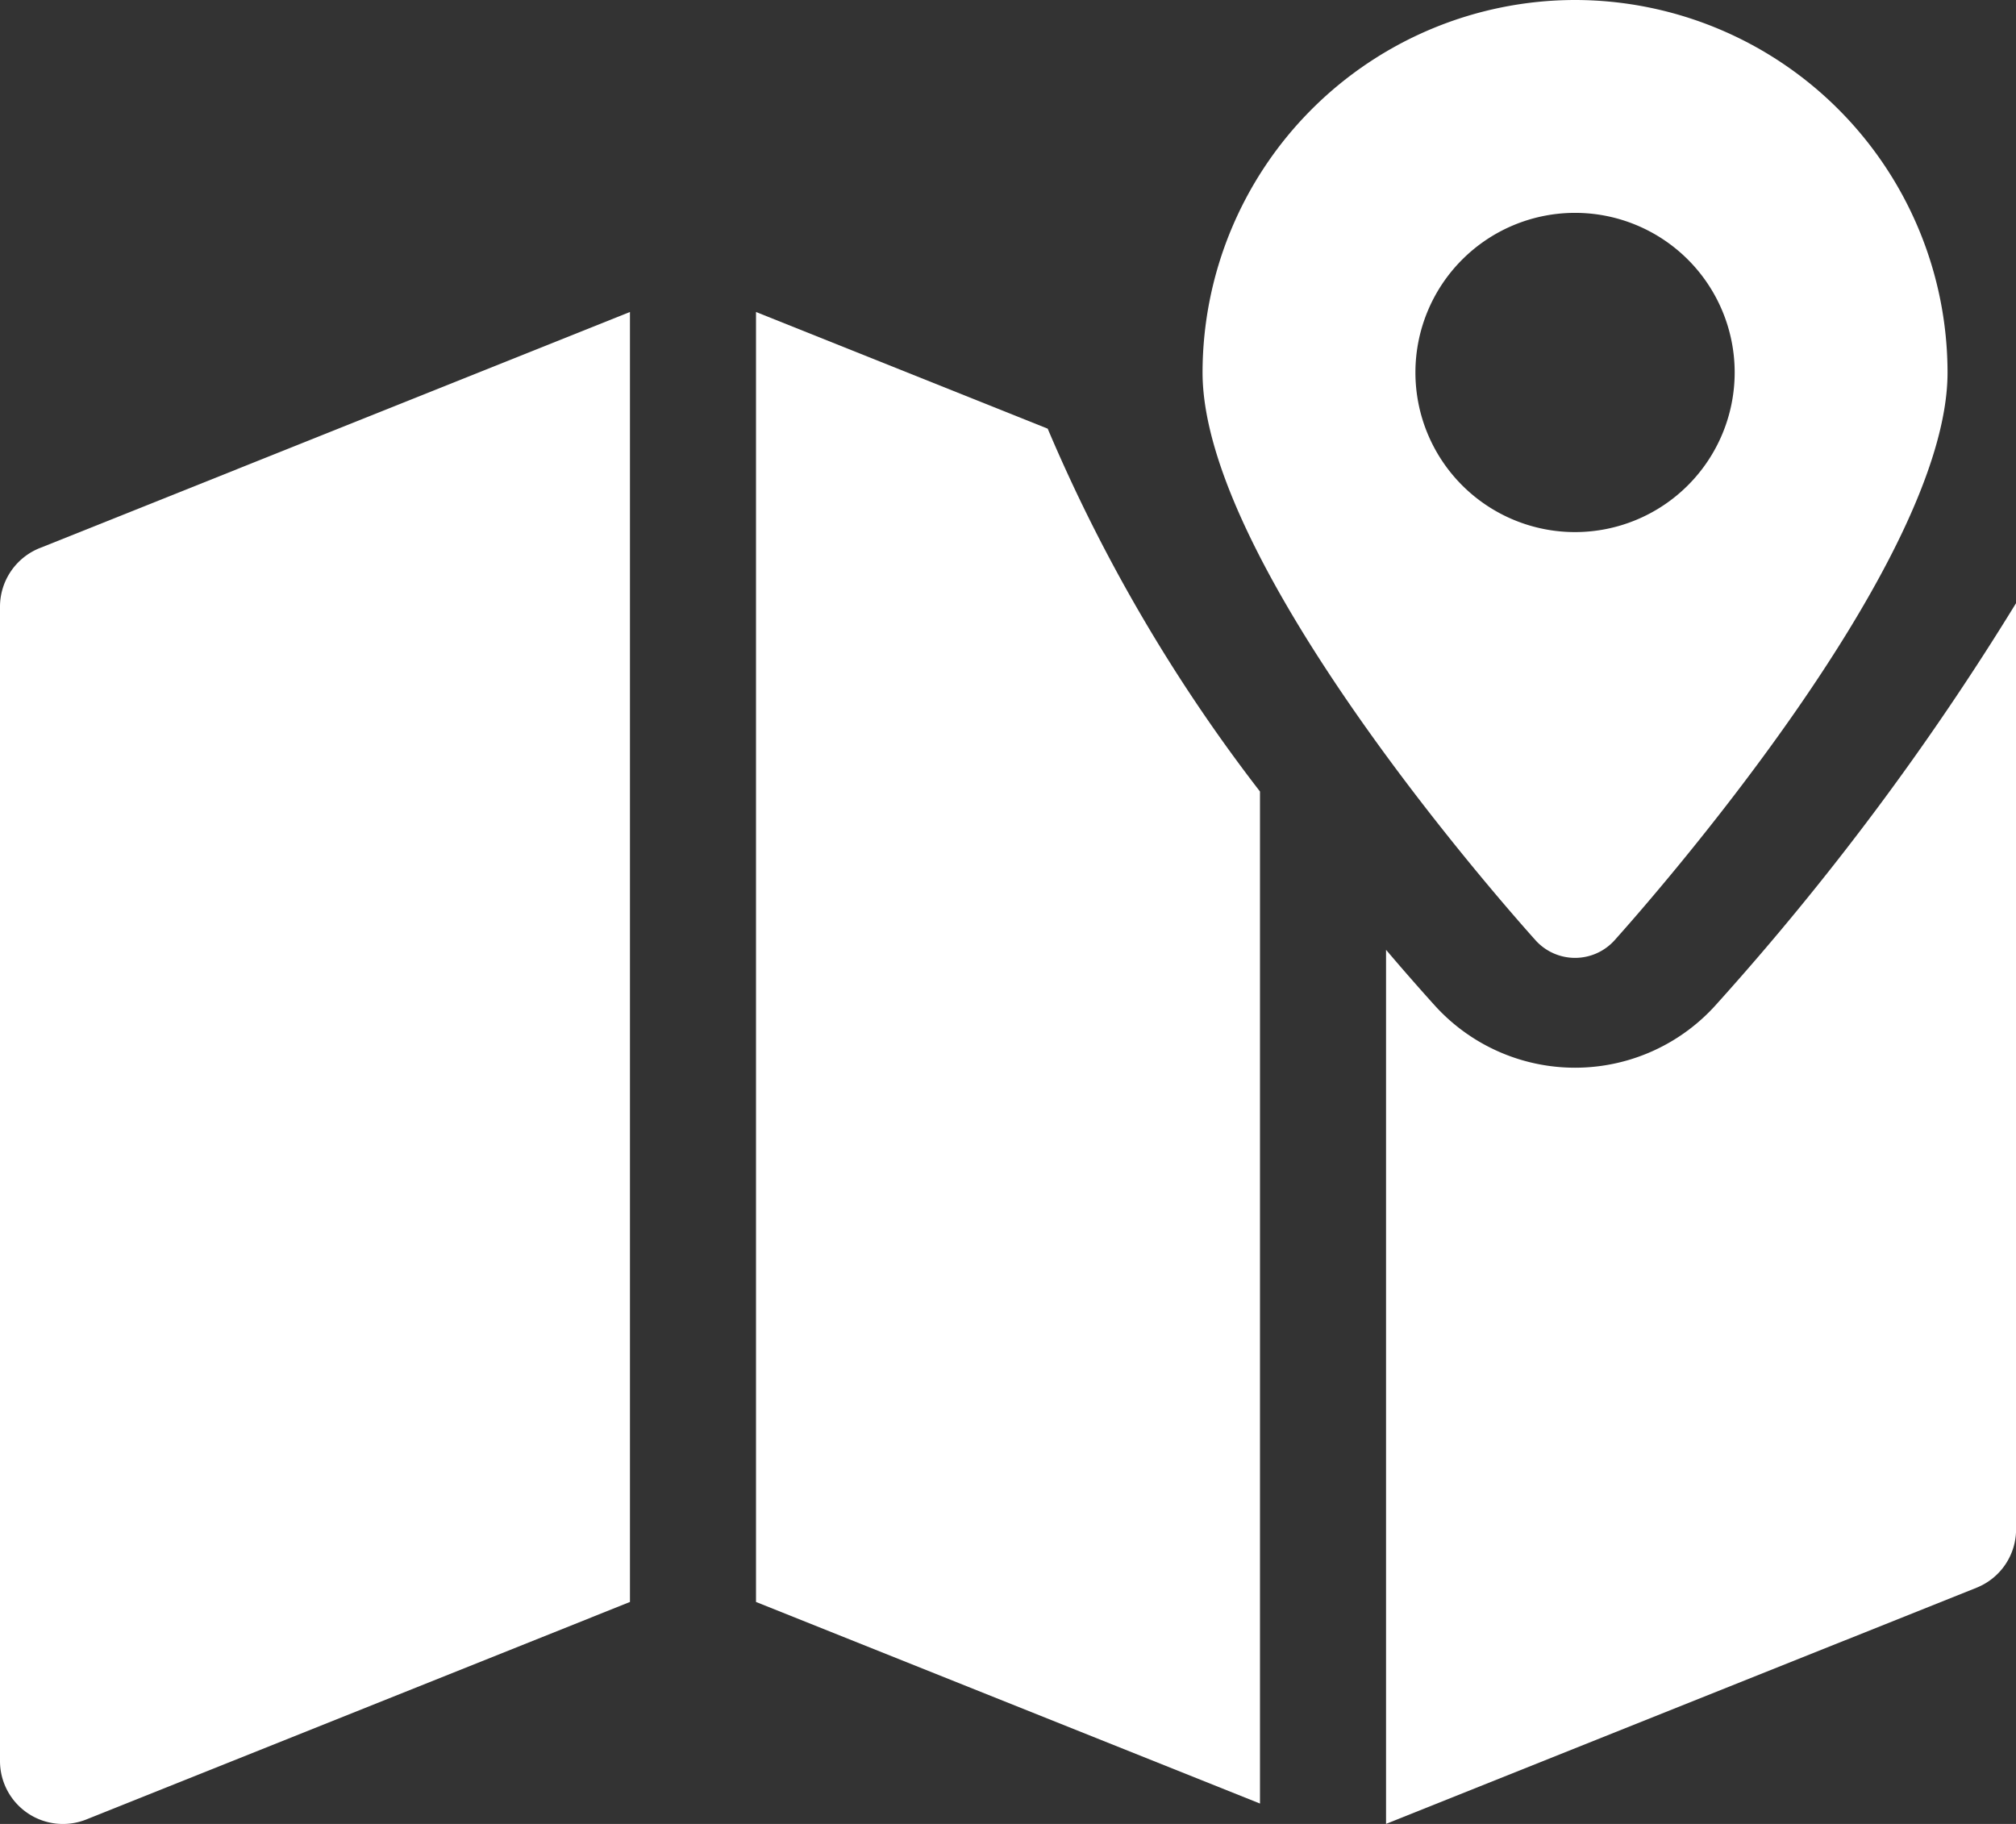 <svg id="map" xmlns="http://www.w3.org/2000/svg" width="24.501" height="22.168" viewBox="0 0 24.501 22.168">
  <rect x="0" y="0" width="24.501" height="22.168" fill="#333333" stroke="none"/>
  <g id="Group_12307" data-name="Group 12307" transform="translate(14.615 0)">
    <g id="Group_12306" data-name="Group 12306">
      <path id="Path_22487" data-name="Path 22487" d="M292.527,0A4.532,4.532,0,0,0,288,4.527c0,2.323,3.632,6.438,4.046,6.9a.646.646,0,0,0,.962,0c.414-.462,4.046-4.576,4.046-6.9A4.532,4.532,0,0,0,292.527,0Zm0,6.467a1.94,1.94,0,1,1,1.94-1.94A1.941,1.941,0,0,1,292.527,6.467Z" transform="translate(-288)" fill="#fff"/>
    </g>
  </g>
  <g id="Group_12309" data-name="Group 12309" transform="translate(0 3.792)">
    <g id="Group_12308" data-name="Group 12308">
      <path id="Path_22488" data-name="Path 22488" d="M.481,130.87a.768.768,0,0,0-.481.712V145.61a.765.765,0,0,0,1.05.711l6.606-2.643V128Z" transform="translate(0 -128)" fill="#fff"/>
    </g>
  </g>
  <g id="Group_12311" data-name="Group 12311" transform="translate(16.845 7.33)">
    <g id="Group_12310" data-name="Group 12310">
      <path id="Path_22489" data-name="Path 22489" d="M356.006,206.838a2.3,2.3,0,0,1-3.418,0c-.156-.173-.357-.4-.588-.672v10.623l7.176-2.87a.764.764,0,0,0,.481-.711V201.952A33.271,33.271,0,0,1,356.006,206.838Z" transform="translate(-352 -201.952)" fill="#fff"/>
    </g>
  </g>
  <g id="Group_12313" data-name="Group 12313" transform="translate(9.188 3.792)">
    <g id="Group_12312" data-name="Group 12312">
      <path id="Path_22490" data-name="Path 22490" d="M195.545,129.418,192,128v15.678l6.125,2.45v-12.3A19.936,19.936,0,0,1,195.545,129.418Z" transform="translate(-192 -128)" fill="#fff"/>
    </g>
  </g>
</svg>
